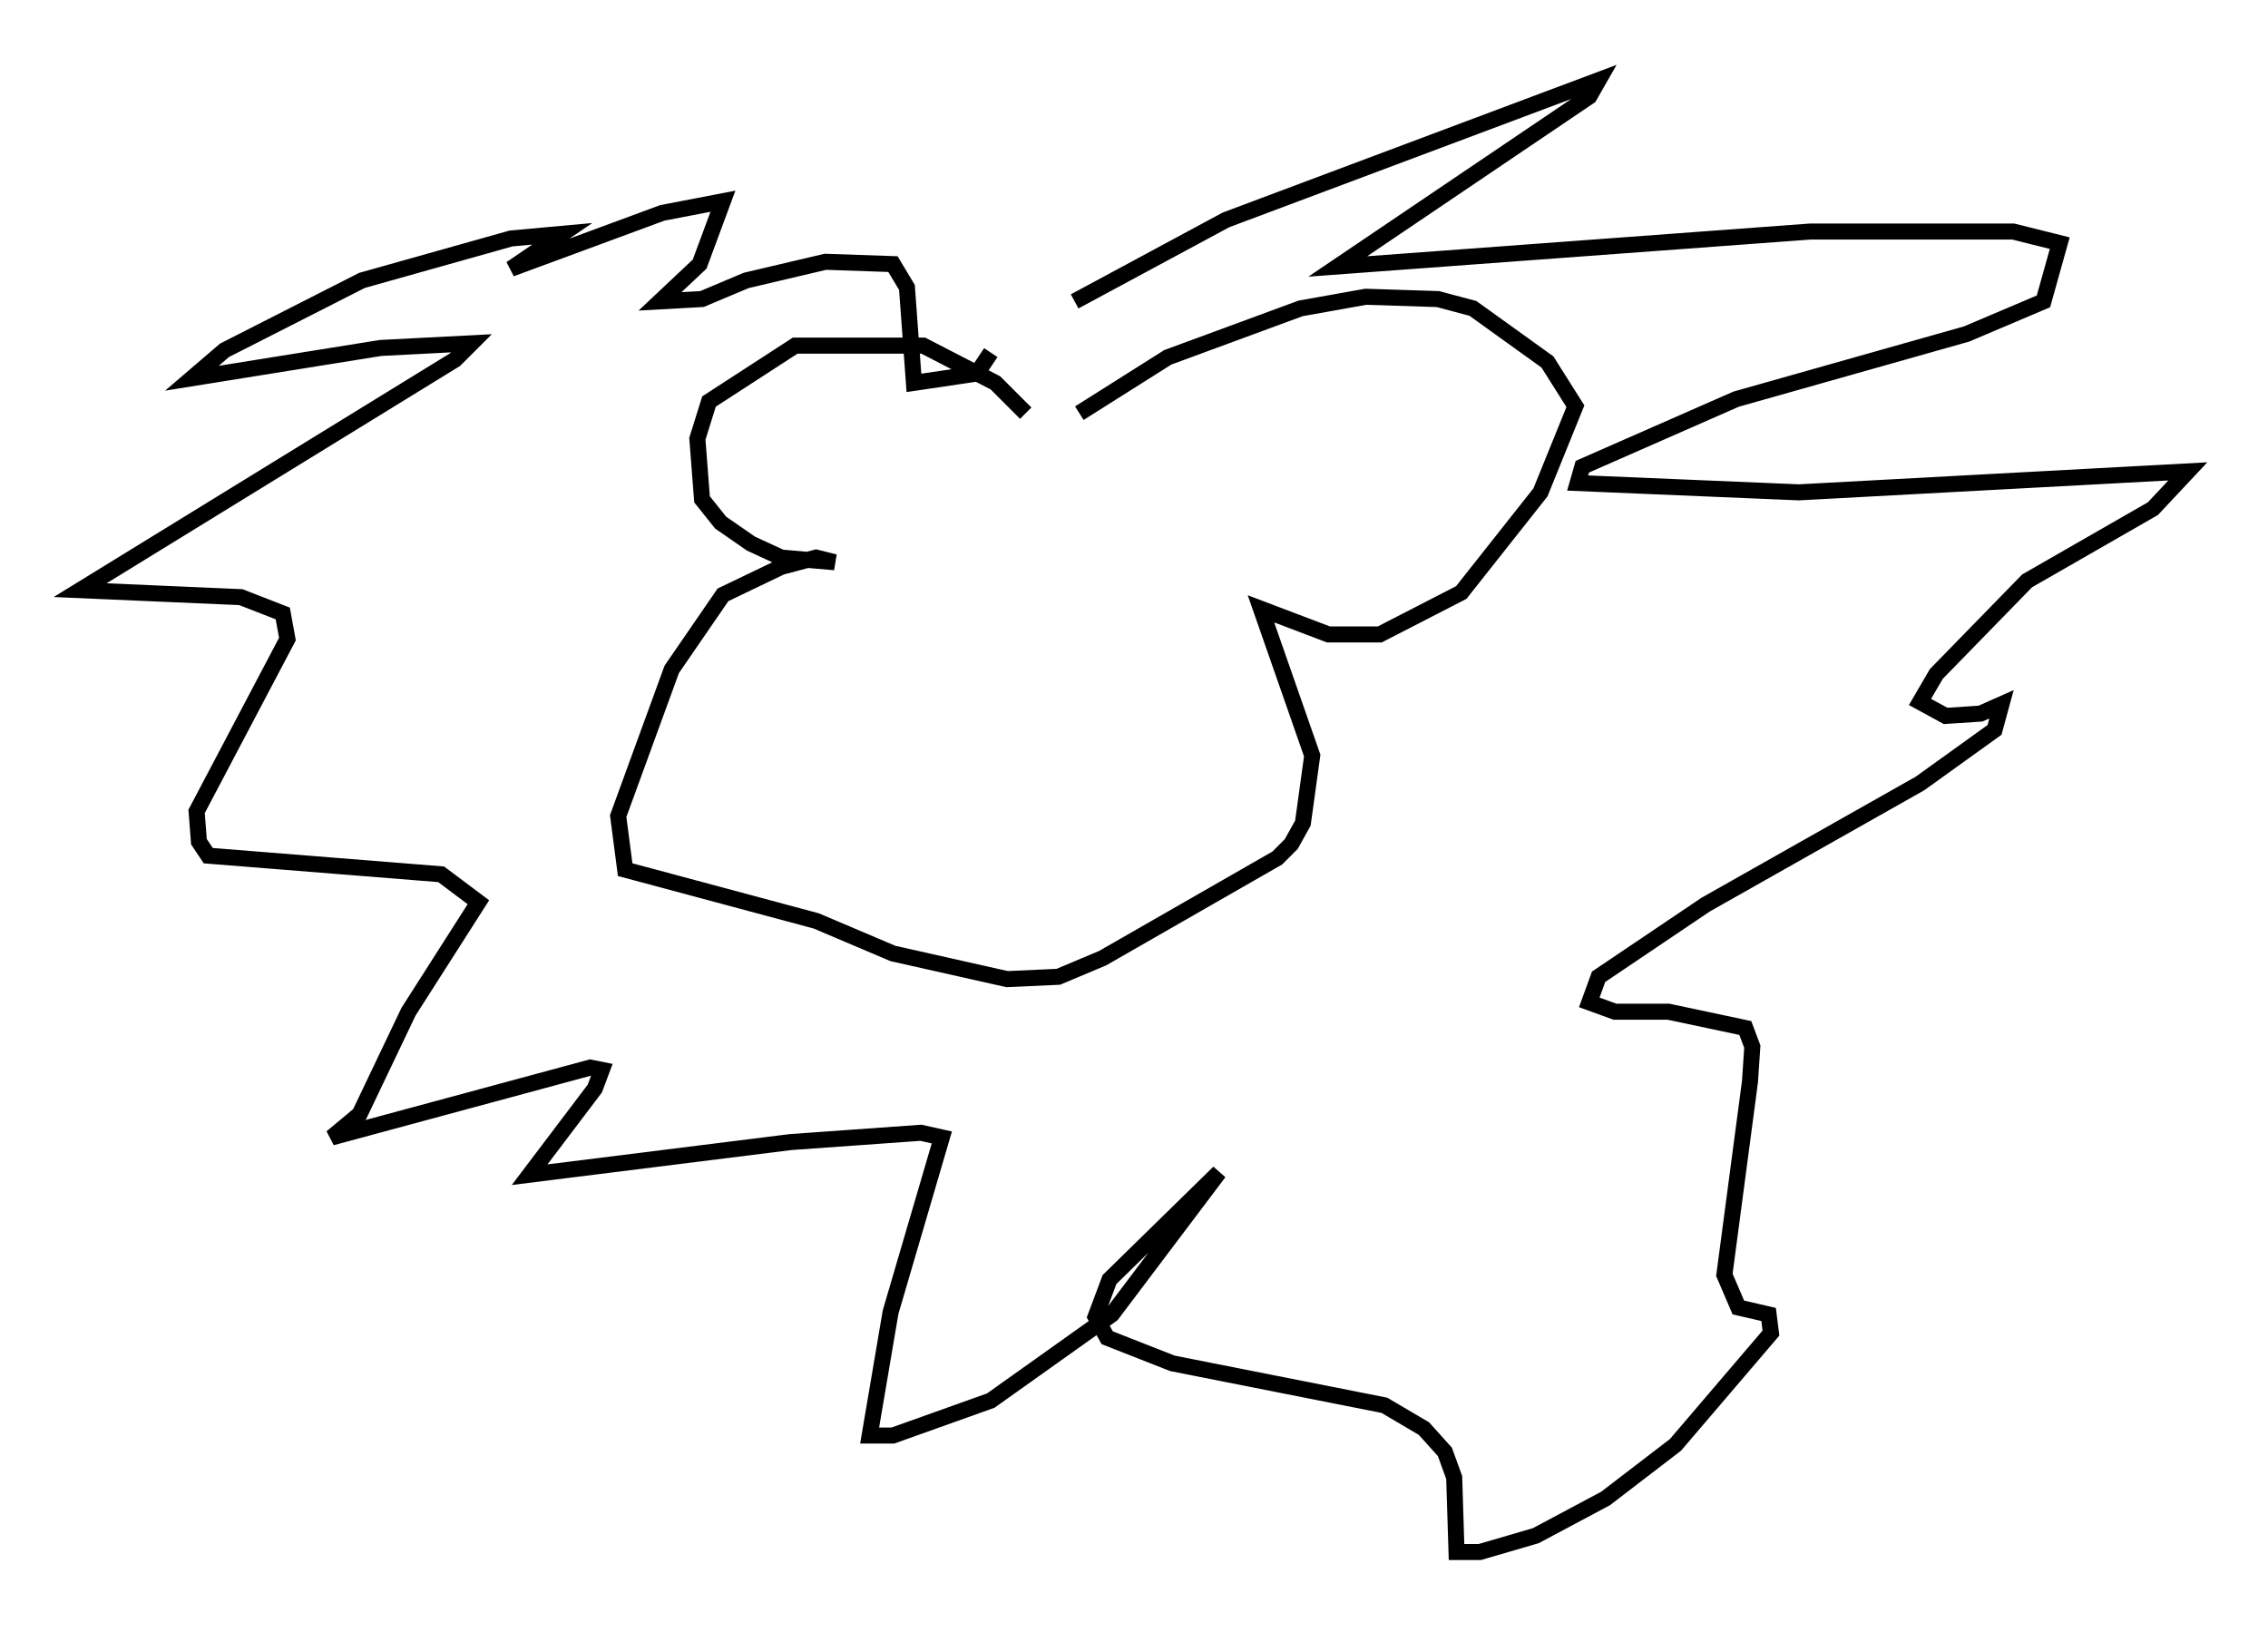 <?xml version="1.0" encoding="utf-8" ?>
<svg baseProfile="full" height="101.799" version="1.1" width="141.452" xmlns="http://www.w3.org/2000/svg" xmlns:ev="http://www.w3.org/2001/xml-events" xmlns:xlink="http://www.w3.org/1999/xlink"><defs /><rect fill="white" height="101.799" width="141.452" x="0" y="0" /><path d="M63.246, 22.575 m3.777, -3.777 l9.441, -5.084 23.24, -8.715 l-0.581, 1.017 -15.687, 10.603 l29.486, -2.179 12.637, 0.0 l2.905, 0.726 -1.017, 3.631 l-4.793, 2.034 -14.38, 4.067 l-9.587, 4.212 -0.291, 1.017 l13.799, 0.581 24.257, -1.307 l-2.179, 2.324 -7.844, 4.503 l-5.665, 5.81 -1.017, 1.743 l1.598, 0.872 2.179, -0.145 l1.307, -0.581 -0.436, 1.598 l-4.648, 3.341 -13.363, 7.553 l-6.682, 4.503 -0.581, 1.598 l1.598, 0.581 3.341, 0.0 l4.793, 1.017 0.436, 1.162 l-0.145, 2.179 -1.598, 12.056 l0.872, 2.034 1.888, 0.436 l0.145, 1.162 -5.955, 6.972 l-4.358, 3.341 -4.358, 2.324 l-3.486, 1.017 -1.453, 0.0 l-0.145, -4.648 -0.581, -1.598 l-1.307, -1.453 -2.469, -1.453 l-13.218, -2.615 -4.067, -1.598 l-0.726, -1.307 0.872, -2.324 l6.827, -6.682 -6.682, 8.86 l-7.553, 5.374 -6.101, 2.179 l-1.453, 0.0 1.307, -7.698 l3.196, -10.894 -1.307, -0.291 l-8.134, 0.581 -16.268, 2.034 l4.067, -5.374 0.436, -1.162 l-0.726, -0.145 -16.123, 4.358 l1.743, -1.453 3.05, -6.391 l4.358, -6.827 -2.324, -1.743 l-14.525, -1.162 -0.581, -0.872 l-0.145, -1.888 5.665, -10.749 l-0.291, -1.598 -2.615, -1.017 l-10.022, -0.436 23.385, -14.38 l1.017, -1.017 -5.665, 0.291 l-11.765, 1.888 2.034, -1.743 l8.57, -4.358 9.296, -2.615 l3.196, -0.291 -3.196, 2.179 l9.441, -3.486 3.777, -0.726 l-1.453, 3.922 -2.469, 2.324 l2.615, -0.145 2.76, -1.162 l4.939, -1.162 4.212, 0.145 l0.872, 1.453 0.436, 5.955 l3.922, -0.581 0.872, -1.307 m2.179, 3.777 l-1.888, -1.888 -4.503, -2.324 l-7.989, 0.0 -5.374, 3.486 l-0.726, 2.324 0.291, 3.777 l1.162, 1.453 1.888, 1.307 l1.888, 0.872 3.341, 0.291 l-1.162, -0.291 -2.179, 0.581 l-3.631, 1.743 -3.196, 4.648 l-3.341, 9.151 0.436, 3.341 l11.911, 3.196 4.793, 2.034 l7.117, 1.598 3.196, -0.145 l2.76, -1.162 10.894, -6.246 l0.872, -0.872 0.726, -1.307 l0.581, -4.212 -3.196, -9.151 l4.212, 1.598 3.196, 0.0 l5.084, -2.615 4.939, -6.246 l2.179, -5.374 -1.743, -2.76 l-4.648, -3.341 -2.179, -0.581 l-4.503, -0.145 -4.067, 0.726 l-8.279, 3.05 -5.52, 3.486 " fill="none" stroke="black" stroke-width="1" /></svg>